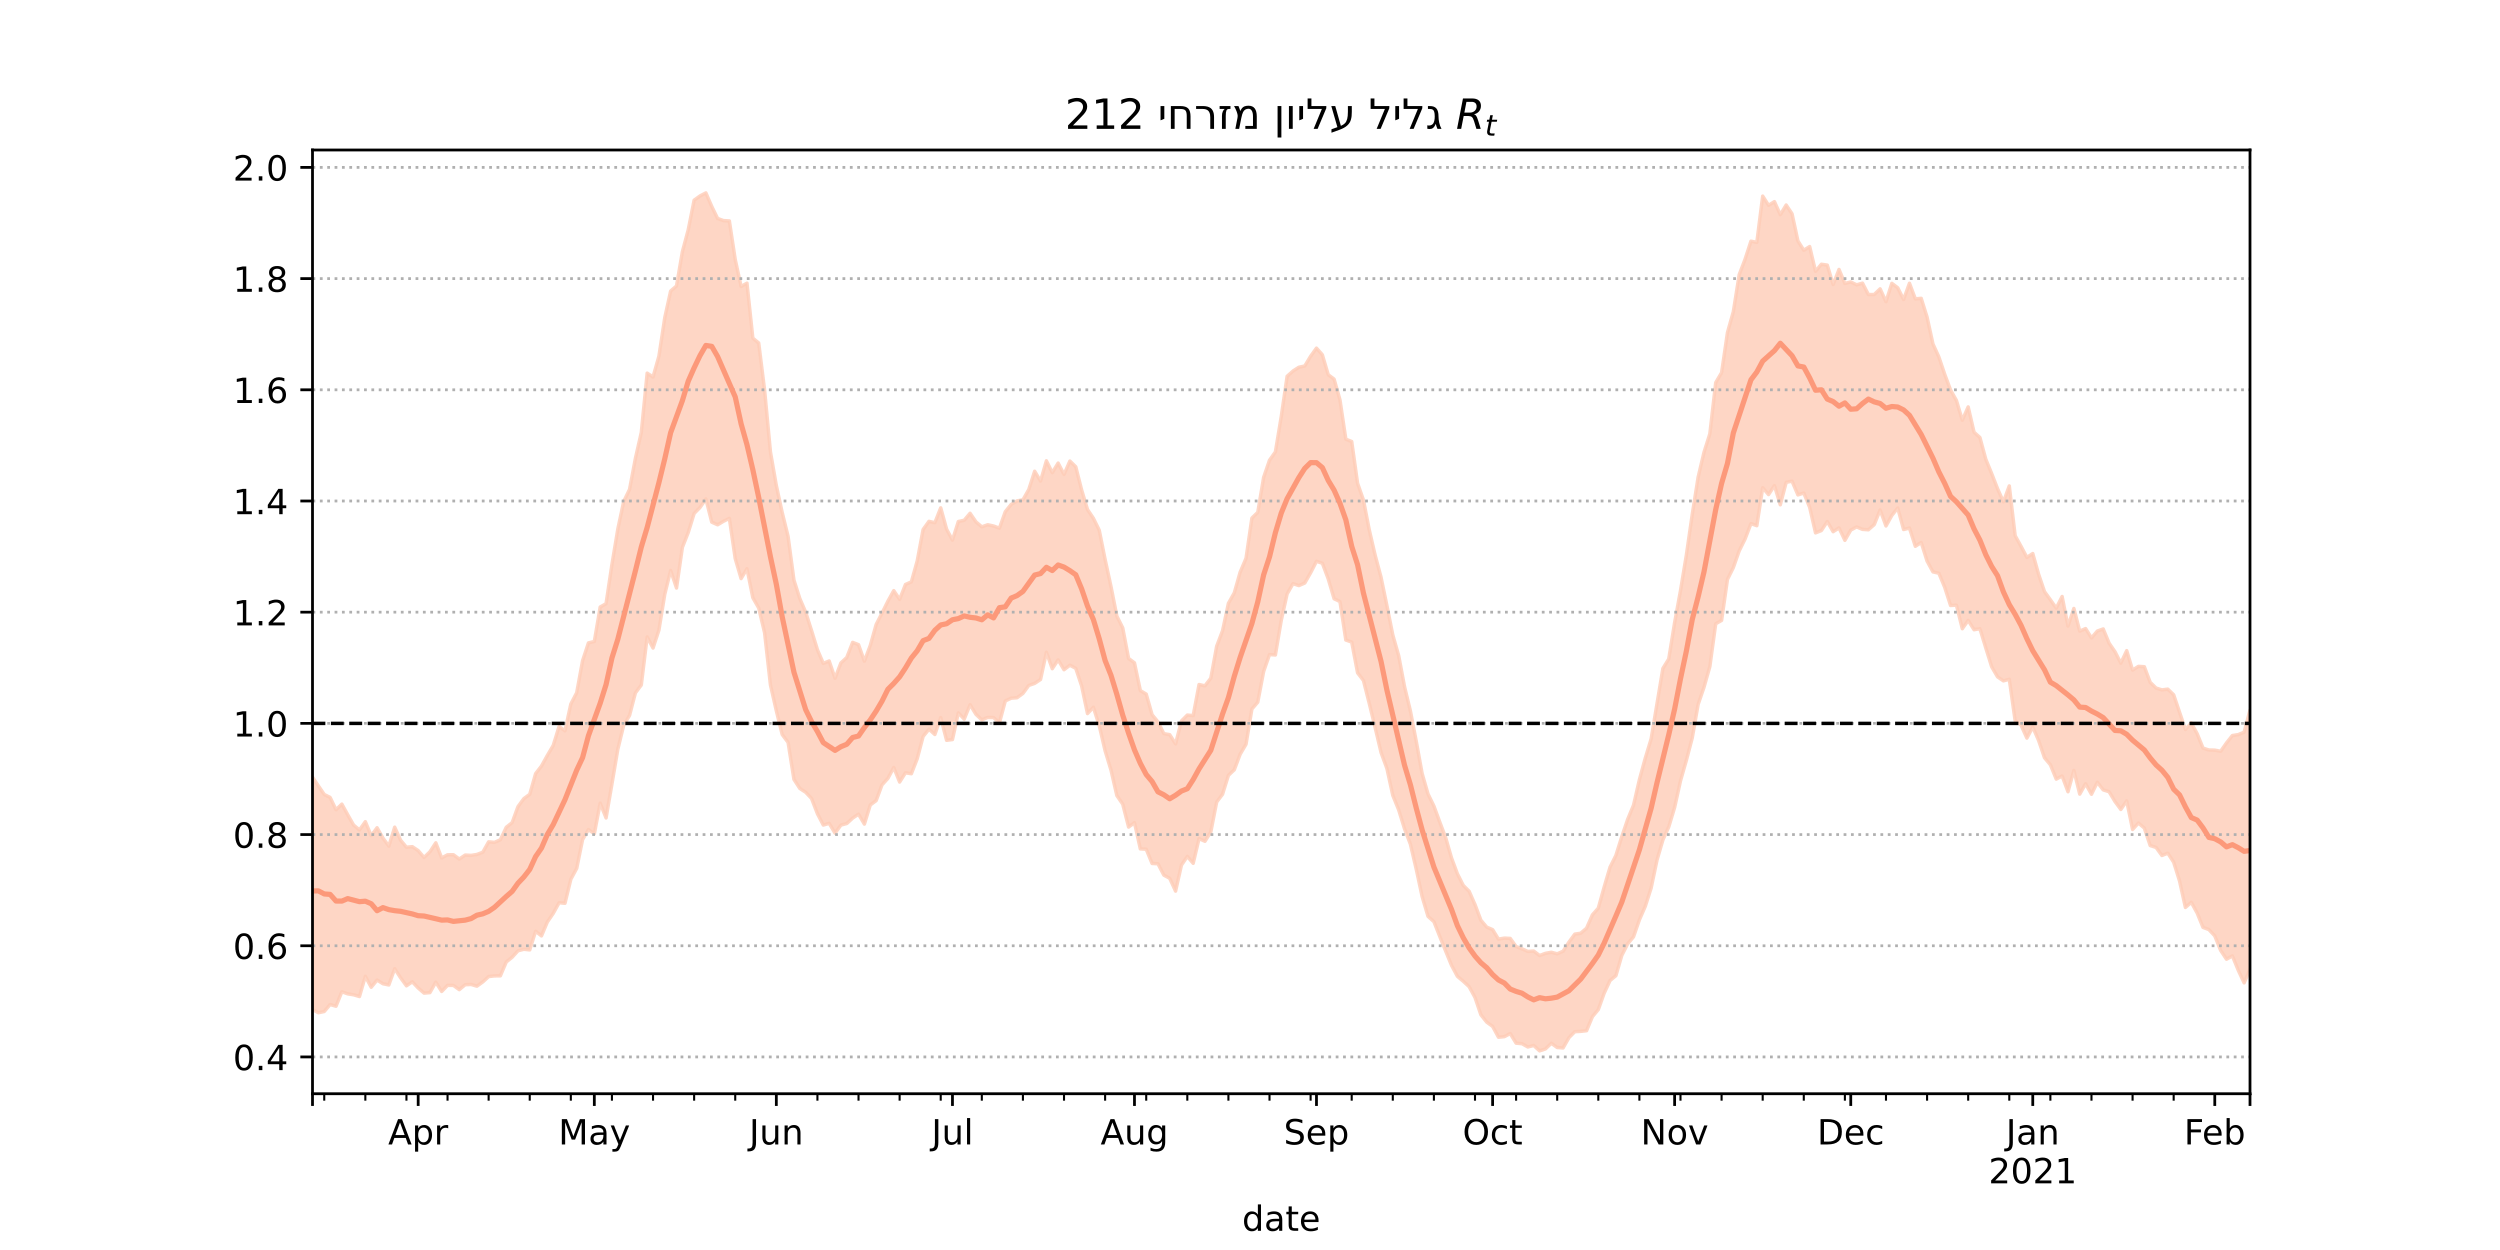 <?xml version="1.0" encoding="utf-8" standalone="no"?>
<!DOCTYPE svg PUBLIC "-//W3C//DTD SVG 1.1//EN"
  "http://www.w3.org/Graphics/SVG/1.1/DTD/svg11.dtd">
<!-- Created with matplotlib (https://matplotlib.org/) -->
<svg height="360pt" version="1.1" viewBox="0 0 720 360" width="720pt" xmlns="http://www.w3.org/2000/svg" xmlns:xlink="http://www.w3.org/1999/xlink">
 <defs>
  <style type="text/css">*{stroke-linecap:butt;stroke-linejoin:round;}</style>
 </defs>
 <g id="figure_1">
  <g id="patch_1">
   <path d="M 0 360 
L 720 360 
L 720 0 
L 0 0 
z
" style="fill:#ffffff;"/>
  </g>
  <g id="axes_1">
   <g id="patch_2">
    <path d="M 90 315 
L 648 315 
L 648 43.2 
L 90 43.2 
z
" style="fill:#ffffff;"/>
   </g>
   <g id="PolyCollection_1">
    <defs>
     <path d="M 90 -69.269 
L 90 -136.18 
L 91.691 -133.671 
L 93.382 -131.191 
L 95.073 -130.342 
L 96.764 -126.804 
L 98.455 -128.418 
L 100.145 -125.347 
L 101.836 -122.376 
L 103.527 -120.97 
L 105.218 -123.357 
L 106.909 -119.315 
L 108.6 -121.606 
L 110.291 -118.631 
L 111.982 -116.317 
L 113.673 -121.776 
L 115.364 -118.032 
L 117.055 -115.997 
L 118.745 -116.159 
L 120.436 -115.031 
L 122.127 -113.047 
L 123.818 -114.682 
L 125.509 -117.269 
L 127.2 -112.908 
L 128.891 -113.82 
L 130.582 -113.843 
L 132.273 -112.594 
L 133.964 -113.746 
L 135.655 -113.648 
L 137.345 -113.913 
L 139.036 -114.553 
L 140.727 -117.553 
L 142.418 -117.398 
L 144.109 -118.148 
L 145.8 -121.742 
L 147.491 -123.082 
L 149.182 -127.696 
L 150.873 -130.001 
L 152.564 -131.243 
L 154.255 -137.194 
L 155.945 -139.375 
L 157.636 -142.434 
L 159.327 -145.311 
L 161.018 -150.782 
L 162.709 -149.529 
L 164.4 -157.227 
L 166.091 -160.5 
L 167.782 -169.717 
L 169.473 -174.846 
L 171.164 -175.239 
L 172.855 -185.175 
L 174.545 -186.143 
L 176.236 -197.421 
L 177.927 -207.587 
L 179.618 -215.545 
L 181.309 -219.052 
L 183 -228.009 
L 184.691 -235.434 
L 186.382 -252.532 
L 188.073 -251.423 
L 189.764 -257.403 
L 191.455 -268.516 
L 193.145 -276.177 
L 194.836 -277.647 
L 196.527 -287.511 
L 198.218 -293.856 
L 199.909 -302.345 
L 201.6 -303.565 
L 203.291 -304.445 
L 204.982 -300.542 
L 206.673 -297.081 
L 208.364 -296.469 
L 210.055 -296.37 
L 211.745 -285.251 
L 213.436 -277.497 
L 215.127 -278.449 
L 216.818 -262.62 
L 218.509 -261.209 
L 220.2 -247.679 
L 221.891 -229.84 
L 223.582 -220.168 
L 225.273 -212.385 
L 226.964 -205.518 
L 228.655 -192.929 
L 230.345 -187.628 
L 232.036 -183.684 
L 233.727 -178.388 
L 235.418 -172.892 
L 237.109 -168.941 
L 238.8 -169.646 
L 240.491 -164.664 
L 242.182 -169.077 
L 243.873 -170.647 
L 245.564 -174.999 
L 247.255 -174.333 
L 248.945 -169.58 
L 250.636 -174.085 
L 252.327 -180.122 
L 254.018 -183.432 
L 255.709 -186.843 
L 257.4 -189.897 
L 259.091 -187.381 
L 260.782 -191.677 
L 262.473 -192.421 
L 264.164 -198.481 
L 265.855 -207.511 
L 267.545 -209.857 
L 269.236 -209.459 
L 270.927 -213.741 
L 272.618 -207.6 
L 274.309 -204.444 
L 276 -209.799 
L 277.691 -210.168 
L 279.382 -212.176 
L 281.073 -209.701 
L 282.764 -208.275 
L 284.455 -208.869 
L 286.145 -208.509 
L 287.836 -207.887 
L 289.527 -212.63 
L 291.218 -214.717 
L 292.909 -215.742 
L 294.6 -216.051 
L 296.291 -219.024 
L 297.982 -224.283 
L 299.673 -221.453 
L 301.364 -227.286 
L 303.055 -223.879 
L 304.745 -226.634 
L 306.436 -223.367 
L 308.127 -227.217 
L 309.818 -225.565 
L 311.509 -218.891 
L 313.2 -213.259 
L 314.891 -210.743 
L 316.582 -207.292 
L 318.273 -198.875 
L 319.964 -191.094 
L 321.655 -182.544 
L 323.345 -179.176 
L 325.036 -170.358 
L 326.727 -169.104 
L 328.418 -161.1 
L 330.109 -160.103 
L 331.8 -154.164 
L 333.491 -152.1 
L 335.182 -148.71 
L 336.873 -148.42 
L 338.564 -145.765 
L 340.255 -152.365 
L 341.945 -154.058 
L 343.636 -153.914 
L 345.327 -162.855 
L 347.018 -162.485 
L 348.709 -164.66 
L 350.4 -173.872 
L 352.091 -178.341 
L 353.782 -186.23 
L 355.473 -189.248 
L 357.164 -195.215 
L 358.855 -199.203 
L 360.545 -210.793 
L 362.236 -212.437 
L 363.927 -222.516 
L 365.618 -227.456 
L 367.309 -229.831 
L 369 -240.032 
L 370.691 -251.626 
L 372.382 -253.142 
L 374.073 -254.232 
L 375.764 -254.588 
L 377.455 -257.384 
L 379.145 -259.736 
L 380.836 -257.821 
L 382.527 -252.077 
L 384.218 -250.815 
L 385.909 -244.831 
L 387.6 -233.508 
L 389.291 -232.846 
L 390.982 -220.802 
L 392.673 -215.986 
L 394.364 -207.312 
L 396.055 -200.051 
L 397.745 -193.726 
L 399.436 -185.528 
L 401.127 -177.121 
L 402.818 -171.176 
L 404.509 -162.225 
L 406.2 -155.221 
L 407.891 -146.431 
L 409.582 -137.182 
L 411.273 -131.31 
L 412.964 -127.862 
L 414.655 -123.245 
L 416.345 -118.775 
L 418.036 -112.918 
L 419.727 -108.36 
L 421.418 -104.998 
L 423.109 -103.316 
L 424.8 -99.48 
L 426.491 -94.986 
L 428.182 -92.975 
L 429.873 -92.269 
L 431.564 -89.524 
L 433.255 -89.825 
L 434.945 -89.742 
L 436.636 -87.4 
L 438.327 -86.744 
L 440.018 -85.988 
L 441.709 -86.097 
L 443.4 -84.81 
L 445.091 -85.438 
L 446.782 -85.748 
L 448.473 -85.305 
L 450.164 -86.043 
L 451.855 -88.676 
L 453.545 -90.968 
L 455.236 -91.232 
L 456.927 -92.672 
L 458.618 -96.524 
L 460.309 -98.453 
L 462 -104.537 
L 463.691 -110.261 
L 465.382 -113.648 
L 467.073 -119.037 
L 468.764 -124.019 
L 470.455 -128.101 
L 472.145 -135.452 
L 473.836 -141.64 
L 475.527 -147.195 
L 477.218 -157.342 
L 478.909 -167.475 
L 480.6 -170.219 
L 482.291 -180.686 
L 483.982 -189.892 
L 485.673 -200.14 
L 487.364 -211.822 
L 489.055 -222.521 
L 490.745 -229.714 
L 492.436 -235.056 
L 494.127 -249.808 
L 495.818 -252.669 
L 497.509 -264.218 
L 499.2 -270.239 
L 500.891 -280.892 
L 502.582 -285.338 
L 504.273 -290.535 
L 505.964 -290.2 
L 507.655 -303.525 
L 509.345 -300.878 
L 511.036 -301.923 
L 512.727 -298.173 
L 514.418 -300.955 
L 516.109 -298.426 
L 517.8 -290.617 
L 519.491 -287.931 
L 521.182 -288.99 
L 522.873 -281.865 
L 524.564 -283.899 
L 526.255 -283.65 
L 527.945 -278.048 
L 529.636 -282.397 
L 531.327 -278.37 
L 533.018 -278.797 
L 534.709 -277.97 
L 536.4 -278.459 
L 538.091 -275.183 
L 539.782 -275.181 
L 541.473 -276.811 
L 543.164 -273.12 
L 544.855 -278.4 
L 546.545 -277.12 
L 548.236 -273.752 
L 549.927 -278.419 
L 551.618 -273.927 
L 553.309 -274.086 
L 555 -268.653 
L 556.691 -260.936 
L 558.382 -257.215 
L 560.073 -252.211 
L 561.764 -247.678 
L 563.455 -244.651 
L 565.145 -238.977 
L 566.836 -242.806 
L 568.527 -235.517 
L 570.218 -233.99 
L 571.909 -227.73 
L 573.6 -223.612 
L 575.291 -219.264 
L 576.982 -215.474 
L 578.673 -220.056 
L 580.364 -205.711 
L 582.055 -202.661 
L 583.745 -199.469 
L 585.436 -200.58 
L 587.127 -194.579 
L 588.818 -189.614 
L 590.509 -187.263 
L 592.2 -184.849 
L 593.891 -188.212 
L 595.582 -179.682 
L 597.273 -184.761 
L 598.964 -178.226 
L 600.655 -178.971 
L 602.345 -176.279 
L 604.036 -178.257 
L 605.727 -178.861 
L 607.418 -174.766 
L 609.109 -172.322 
L 610.8 -169.013 
L 612.491 -172.612 
L 614.182 -167.009 
L 615.873 -168.092 
L 617.564 -167.985 
L 619.255 -163.491 
L 620.945 -161.844 
L 622.636 -161.314 
L 624.327 -161.529 
L 626.018 -159.899 
L 627.709 -154.876 
L 629.4 -149.909 
L 631.091 -151.795 
L 632.782 -148.688 
L 634.473 -144.538 
L 636.164 -144 
L 637.855 -143.96 
L 639.545 -143.637 
L 641.236 -146.04 
L 642.927 -148.161 
L 644.618 -148.431 
L 646.309 -149.139 
L 648 -155.472 
L 649.691 -155.171 
L 651.382 -149.734 
L 653.073 -158.479 
L 654.764 -162.148 
L 656.455 -159.96 
L 658.145 -158.362 
L 659.836 -162.914 
L 661.527 -164.391 
L 661.527 -72.654 
L 661.527 -72.654 
L 659.836 -74.127 
L 658.145 -70.989 
L 656.455 -75.258 
L 654.764 -77.247 
L 653.073 -74.88 
L 651.382 -71.675 
L 649.691 -78.901 
L 648 -80.872 
L 646.309 -76.935 
L 644.618 -80.558 
L 642.927 -84.7 
L 641.236 -83.747 
L 639.545 -86.282 
L 637.855 -90.465 
L 636.164 -92.287 
L 634.473 -92.901 
L 632.782 -97.038 
L 631.091 -100.128 
L 629.4 -98.655 
L 627.709 -106.266 
L 626.018 -111.677 
L 624.327 -114.282 
L 622.636 -113.615 
L 620.945 -115.94 
L 619.255 -116.48 
L 617.564 -121.517 
L 615.873 -122.965 
L 614.182 -121.106 
L 612.491 -129.338 
L 610.8 -126.871 
L 609.109 -129.178 
L 607.418 -131.984 
L 605.727 -132.514 
L 604.036 -134.7 
L 602.345 -131.254 
L 600.655 -134.279 
L 598.964 -131.294 
L 597.273 -138.119 
L 595.582 -131.978 
L 593.891 -136.515 
L 592.2 -135.616 
L 590.509 -139.744 
L 588.818 -141.756 
L 587.127 -146.724 
L 585.436 -150.618 
L 583.745 -147.427 
L 582.055 -151.182 
L 580.364 -152.414 
L 578.673 -164.37 
L 576.982 -163.911 
L 575.291 -165.062 
L 573.6 -167.967 
L 571.909 -173.381 
L 570.218 -178.927 
L 568.527 -178.641 
L 566.836 -181.328 
L 565.145 -178.923 
L 563.455 -185.709 
L 561.764 -185.62 
L 560.073 -190.86 
L 558.382 -194.926 
L 556.691 -195.295 
L 555 -198.409 
L 553.309 -203.764 
L 551.618 -202.661 
L 549.927 -207.922 
L 548.236 -207.5 
L 546.545 -213.7 
L 544.855 -211.562 
L 543.164 -208.525 
L 541.473 -213.128 
L 539.782 -208.909 
L 538.091 -207.423 
L 536.4 -207.542 
L 534.709 -208.243 
L 533.018 -207.34 
L 531.327 -204.387 
L 529.636 -207.969 
L 527.945 -206.877 
L 526.255 -209.796 
L 524.564 -207.202 
L 522.873 -206.537 
L 521.182 -213.89 
L 519.491 -218.012 
L 517.8 -217.461 
L 516.109 -221.418 
L 514.418 -221.09 
L 512.727 -214.614 
L 511.036 -220.146 
L 509.345 -217.562 
L 507.655 -219.529 
L 505.964 -208.602 
L 504.273 -209.197 
L 502.582 -204.77 
L 500.891 -201.356 
L 499.2 -196.545 
L 497.509 -193.132 
L 495.818 -181.32 
L 494.127 -180.361 
L 492.436 -168.032 
L 490.745 -162.062 
L 489.055 -157.121 
L 487.364 -147.475 
L 485.673 -141.032 
L 483.982 -135.114 
L 482.291 -127.465 
L 480.6 -121.851 
L 478.909 -118.092 
L 477.218 -112.303 
L 475.527 -104.254 
L 473.836 -98.967 
L 472.145 -95.09 
L 470.455 -90.195 
L 468.764 -88.157 
L 467.073 -84.84 
L 465.382 -79.008 
L 463.691 -77.607 
L 462 -73.958 
L 460.309 -69.24 
L 458.618 -67.202 
L 456.927 -63.159 
L 455.236 -62.965 
L 453.545 -62.875 
L 451.855 -61.156 
L 450.164 -58.19 
L 448.473 -58.315 
L 446.782 -59.533 
L 445.091 -57.912 
L 443.4 -57.355 
L 441.709 -58.896 
L 440.018 -58.471 
L 438.327 -59.417 
L 436.636 -59.568 
L 434.945 -62.331 
L 433.255 -61.442 
L 431.564 -61.278 
L 429.873 -64.395 
L 428.182 -65.617 
L 426.491 -67.747 
L 424.8 -72.731 
L 423.109 -75.834 
L 421.418 -77.396 
L 419.727 -78.815 
L 418.036 -81.99 
L 416.345 -86.1 
L 414.655 -90.295 
L 412.964 -94.566 
L 411.273 -96.073 
L 409.582 -101.76 
L 407.891 -109.611 
L 406.2 -116.852 
L 404.509 -121.293 
L 402.818 -126.764 
L 401.127 -130.919 
L 399.436 -138.648 
L 397.745 -143.268 
L 396.055 -150.402 
L 394.364 -157.335 
L 392.673 -164.011 
L 390.982 -166.222 
L 389.291 -175.091 
L 387.6 -175.669 
L 385.909 -186.75 
L 384.218 -187.568 
L 382.527 -193.291 
L 380.836 -197.784 
L 379.145 -198.345 
L 377.455 -195.035 
L 375.764 -192.081 
L 374.073 -191.352 
L 372.382 -191.91 
L 370.691 -188.956 
L 369 -181.32 
L 367.309 -171.364 
L 365.618 -171.487 
L 363.927 -166.625 
L 362.236 -157.774 
L 360.545 -155.807 
L 358.855 -145.659 
L 357.164 -142.78 
L 355.473 -138.304 
L 353.782 -136.702 
L 352.091 -131.251 
L 350.4 -129.018 
L 348.709 -120.377 
L 347.018 -117.709 
L 345.327 -118.492 
L 343.636 -111.367 
L 341.945 -113.345 
L 340.255 -110.843 
L 338.564 -103.36 
L 336.873 -107.051 
L 335.182 -107.965 
L 333.491 -111.237 
L 331.8 -111.316 
L 330.109 -115.426 
L 328.418 -115.518 
L 326.727 -123.07 
L 325.036 -121.801 
L 323.345 -128.411 
L 321.655 -130.869 
L 319.964 -138.216 
L 318.273 -143.781 
L 316.582 -150.99 
L 314.891 -156.309 
L 313.2 -154.484 
L 311.509 -162.444 
L 309.818 -167.523 
L 308.127 -168.416 
L 306.436 -167.121 
L 304.745 -169.956 
L 303.055 -167.415 
L 301.364 -172.145 
L 299.673 -164.31 
L 297.982 -163.179 
L 296.291 -162.605 
L 294.6 -160.295 
L 292.909 -159.054 
L 291.218 -158.917 
L 289.527 -158.135 
L 287.836 -151.823 
L 286.145 -153.334 
L 284.455 -153.384 
L 282.764 -152.667 
L 281.073 -154.271 
L 279.382 -157.059 
L 277.691 -152.881 
L 276 -154.711 
L 274.309 -147.012 
L 272.618 -146.79 
L 270.927 -153.343 
L 269.236 -148.463 
L 267.545 -149.992 
L 265.855 -147.892 
L 264.164 -141.497 
L 262.473 -137.167 
L 260.782 -137.434 
L 259.091 -134.77 
L 257.4 -138.956 
L 255.709 -135.824 
L 254.018 -133.96 
L 252.327 -129.419 
L 250.636 -128.167 
L 248.945 -122.657 
L 247.255 -125.515 
L 245.564 -124.38 
L 243.873 -122.83 
L 242.182 -122.379 
L 240.491 -120.051 
L 238.8 -122.872 
L 237.109 -122.384 
L 235.418 -125.647 
L 233.727 -130.037 
L 232.036 -131.822 
L 230.345 -132.926 
L 228.655 -135.536 
L 226.964 -146.194 
L 225.273 -148.45 
L 223.582 -155.287 
L 221.891 -162.731 
L 220.2 -177.774 
L 218.509 -184.892 
L 216.818 -187.855 
L 215.127 -196.201 
L 213.436 -193.367 
L 211.745 -199.113 
L 210.055 -210.707 
L 208.364 -209.866 
L 206.673 -208.862 
L 204.982 -209.62 
L 203.291 -216.299 
L 201.6 -213.844 
L 199.909 -212.126 
L 198.218 -206.654 
L 196.527 -202.372 
L 194.836 -190.648 
L 193.145 -195.694 
L 191.455 -188.856 
L 189.764 -178.514 
L 188.073 -173.364 
L 186.382 -176.564 
L 184.691 -162.71 
L 183 -160.463 
L 181.309 -153.963 
L 179.618 -151.119 
L 177.927 -144.178 
L 176.236 -134.208 
L 174.545 -124.429 
L 172.855 -128.699 
L 171.164 -119.859 
L 169.473 -121.093 
L 167.782 -118.203 
L 166.091 -109.914 
L 164.4 -106.771 
L 162.709 -99.858 
L 161.018 -100.008 
L 159.327 -96.944 
L 157.636 -94.471 
L 155.945 -90.459 
L 154.255 -91.796 
L 152.564 -86.428 
L 150.873 -86.612 
L 149.182 -86.177 
L 147.491 -84.305 
L 145.8 -82.947 
L 144.109 -78.962 
L 142.418 -78.936 
L 140.727 -78.745 
L 139.036 -77.198 
L 137.345 -75.983 
L 135.655 -76.476 
L 133.964 -76.395 
L 132.273 -74.979 
L 130.582 -76.2 
L 128.891 -76.211 
L 127.2 -74.462 
L 125.509 -77.135 
L 123.818 -74.125 
L 122.127 -73.985 
L 120.436 -75.449 
L 118.745 -77.242 
L 117.055 -76.085 
L 115.364 -78.411 
L 113.673 -81.025 
L 111.982 -76.33 
L 110.291 -76.681 
L 108.6 -77.745 
L 106.909 -75.675 
L 105.218 -78.823 
L 103.527 -73.001 
L 101.836 -73.501 
L 100.145 -73.766 
L 98.455 -74.368 
L 96.764 -70.204 
L 95.073 -70.699 
L 93.382 -68.684 
L 91.691 -68.328 
L 90 -69.269 
z
" id="mb2e4de056e" style="stroke:#fdcbb6;stroke-opacity:0.8;"/>
    </defs>
    <g clip-path="url(#p20da1ddf0c)">
     <use style="fill:#fdcbb6;fill-opacity:0.8;stroke:#fdcbb6;stroke-opacity:0.8;" x="0" xlink:href="#mb2e4de056e" y="360"/>
    </g>
   </g>
   <g id="matplotlib.axis_1">
    <g id="xtick_1">
     <g id="line2d_1">
      <defs>
       <path d="M 0 0 
L 0 3.5 
" id="m498368a76a" style="stroke:#000000;stroke-width:0.8;"/>
      </defs>
      <g>
       <use style="stroke:#000000;stroke-width:0.8;" x="90" xlink:href="#m498368a76a" y="315"/>
      </g>
     </g>
    </g>
    <g id="xtick_2">
     <g id="line2d_2">
      <g>
       <use style="stroke:#000000;stroke-width:0.8;" x="120.436" xlink:href="#m498368a76a" y="315"/>
      </g>
     </g>
     <g id="text_1">
      <!-- Apr -->
      <g transform="translate(111.786 329.598)scale(0.1 -0.1)">
       <defs>
        <path d="M 34.188 63.188 
L 20.797 26.906 
L 47.609 26.906 
z
M 28.609 72.906 
L 39.797 72.906 
L 67.578 0 
L 57.328 0 
L 50.688 18.703 
L 17.828 18.703 
L 11.188 0 
L 0.781 0 
z
" id="DejaVuSans-65"/>
        <path d="M 18.109 8.203 
L 18.109 -20.797 
L 9.078 -20.797 
L 9.078 54.688 
L 18.109 54.688 
L 18.109 46.391 
Q 20.953 51.266 25.266 53.625 
Q 29.594 56 35.594 56 
Q 45.562 56 51.781 48.094 
Q 58.016 40.188 58.016 27.297 
Q 58.016 14.406 51.781 6.484 
Q 45.562 -1.422 35.594 -1.422 
Q 29.594 -1.422 25.266 0.953 
Q 20.953 3.328 18.109 8.203 
z
M 48.688 27.297 
Q 48.688 37.203 44.609 42.844 
Q 40.531 48.484 33.406 48.484 
Q 26.266 48.484 22.188 42.844 
Q 18.109 37.203 18.109 27.297 
Q 18.109 17.391 22.188 11.75 
Q 26.266 6.109 33.406 6.109 
Q 40.531 6.109 44.609 11.75 
Q 48.688 17.391 48.688 27.297 
z
" id="DejaVuSans-112"/>
        <path d="M 41.109 46.297 
Q 39.594 47.172 37.812 47.578 
Q 36.031 48 33.891 48 
Q 26.266 48 22.188 43.047 
Q 18.109 38.094 18.109 28.812 
L 18.109 0 
L 9.078 0 
L 9.078 54.688 
L 18.109 54.688 
L 18.109 46.188 
Q 20.953 51.172 25.484 53.578 
Q 30.031 56 36.531 56 
Q 37.453 56 38.578 55.875 
Q 39.703 55.766 41.062 55.516 
z
" id="DejaVuSans-114"/>
       </defs>
       <use xlink:href="#DejaVuSans-65"/>
       <use x="68.408" xlink:href="#DejaVuSans-112"/>
       <use x="131.885" xlink:href="#DejaVuSans-114"/>
      </g>
     </g>
    </g>
    <g id="xtick_3">
     <g id="line2d_3">
      <g>
       <use style="stroke:#000000;stroke-width:0.8;" x="171.164" xlink:href="#m498368a76a" y="315"/>
      </g>
     </g>
     <g id="text_2">
      <!-- May -->
      <g transform="translate(160.826 329.598)scale(0.1 -0.1)">
       <defs>
        <path d="M 9.812 72.906 
L 24.516 72.906 
L 43.109 23.297 
L 61.812 72.906 
L 76.516 72.906 
L 76.516 0 
L 66.891 0 
L 66.891 64.016 
L 48.094 14.016 
L 38.188 14.016 
L 19.391 64.016 
L 19.391 0 
L 9.812 0 
z
" id="DejaVuSans-77"/>
        <path d="M 34.281 27.484 
Q 23.391 27.484 19.188 25 
Q 14.984 22.516 14.984 16.5 
Q 14.984 11.719 18.141 8.906 
Q 21.297 6.109 26.703 6.109 
Q 34.188 6.109 38.703 11.406 
Q 43.219 16.703 43.219 25.484 
L 43.219 27.484 
z
M 52.203 31.203 
L 52.203 0 
L 43.219 0 
L 43.219 8.297 
Q 40.141 3.328 35.547 0.953 
Q 30.953 -1.422 24.312 -1.422 
Q 15.922 -1.422 10.953 3.297 
Q 6 8.016 6 15.922 
Q 6 25.141 12.172 29.828 
Q 18.359 34.516 30.609 34.516 
L 43.219 34.516 
L 43.219 35.406 
Q 43.219 41.609 39.141 45 
Q 35.062 48.391 27.688 48.391 
Q 23 48.391 18.547 47.266 
Q 14.109 46.141 10.016 43.891 
L 10.016 52.203 
Q 14.938 54.109 19.578 55.047 
Q 24.219 56 28.609 56 
Q 40.484 56 46.344 49.844 
Q 52.203 43.703 52.203 31.203 
z
" id="DejaVuSans-97"/>
        <path d="M 32.172 -5.078 
Q 28.375 -14.844 24.75 -17.812 
Q 21.141 -20.797 15.094 -20.797 
L 7.906 -20.797 
L 7.906 -13.281 
L 13.188 -13.281 
Q 16.891 -13.281 18.938 -11.516 
Q 21 -9.766 23.484 -3.219 
L 25.094 0.875 
L 2.984 54.688 
L 12.5 54.688 
L 29.594 11.922 
L 46.688 54.688 
L 56.203 54.688 
z
" id="DejaVuSans-121"/>
       </defs>
       <use xlink:href="#DejaVuSans-77"/>
       <use x="86.279" xlink:href="#DejaVuSans-97"/>
       <use x="147.559" xlink:href="#DejaVuSans-121"/>
      </g>
     </g>
    </g>
    <g id="xtick_4">
     <g id="line2d_4">
      <g>
       <use style="stroke:#000000;stroke-width:0.8;" x="223.582" xlink:href="#m498368a76a" y="315"/>
      </g>
     </g>
     <g id="text_3">
      <!-- Jun -->
      <g transform="translate(215.769 329.598)scale(0.1 -0.1)">
       <defs>
        <path d="M 9.812 72.906 
L 19.672 72.906 
L 19.672 5.078 
Q 19.672 -8.109 14.672 -14.062 
Q 9.672 -20.016 -1.422 -20.016 
L -5.172 -20.016 
L -5.172 -11.719 
L -2.094 -11.719 
Q 4.438 -11.719 7.125 -8.047 
Q 9.812 -4.391 9.812 5.078 
z
" id="DejaVuSans-74"/>
        <path d="M 8.5 21.578 
L 8.5 54.688 
L 17.484 54.688 
L 17.484 21.922 
Q 17.484 14.156 20.5 10.266 
Q 23.531 6.391 29.594 6.391 
Q 36.859 6.391 41.078 11.031 
Q 45.312 15.672 45.312 23.688 
L 45.312 54.688 
L 54.297 54.688 
L 54.297 0 
L 45.312 0 
L 45.312 8.406 
Q 42.047 3.422 37.719 1 
Q 33.406 -1.422 27.688 -1.422 
Q 18.266 -1.422 13.375 4.438 
Q 8.5 10.297 8.5 21.578 
z
M 31.109 56 
z
" id="DejaVuSans-117"/>
        <path d="M 54.891 33.016 
L 54.891 0 
L 45.906 0 
L 45.906 32.719 
Q 45.906 40.484 42.875 44.328 
Q 39.844 48.188 33.797 48.188 
Q 26.516 48.188 22.312 43.547 
Q 18.109 38.922 18.109 30.906 
L 18.109 0 
L 9.078 0 
L 9.078 54.688 
L 18.109 54.688 
L 18.109 46.188 
Q 21.344 51.125 25.703 53.562 
Q 30.078 56 35.797 56 
Q 45.219 56 50.047 50.172 
Q 54.891 44.344 54.891 33.016 
z
" id="DejaVuSans-110"/>
       </defs>
       <use xlink:href="#DejaVuSans-74"/>
       <use x="29.492" xlink:href="#DejaVuSans-117"/>
       <use x="92.871" xlink:href="#DejaVuSans-110"/>
      </g>
     </g>
    </g>
    <g id="xtick_5">
     <g id="line2d_5">
      <g>
       <use style="stroke:#000000;stroke-width:0.8;" x="274.309" xlink:href="#m498368a76a" y="315"/>
      </g>
     </g>
     <g id="text_4">
      <!-- Jul -->
      <g transform="translate(268.276 329.598)scale(0.1 -0.1)">
       <defs>
        <path d="M 9.422 75.984 
L 18.406 75.984 
L 18.406 0 
L 9.422 0 
z
" id="DejaVuSans-108"/>
       </defs>
       <use xlink:href="#DejaVuSans-74"/>
       <use x="29.492" xlink:href="#DejaVuSans-117"/>
       <use x="92.871" xlink:href="#DejaVuSans-108"/>
      </g>
     </g>
    </g>
    <g id="xtick_6">
     <g id="line2d_6">
      <g>
       <use style="stroke:#000000;stroke-width:0.8;" x="326.727" xlink:href="#m498368a76a" y="315"/>
      </g>
     </g>
     <g id="text_5">
      <!-- Aug -->
      <g transform="translate(316.964 329.598)scale(0.1 -0.1)">
       <defs>
        <path d="M 45.406 27.984 
Q 45.406 37.75 41.375 43.109 
Q 37.359 48.484 30.078 48.484 
Q 22.859 48.484 18.828 43.109 
Q 14.797 37.75 14.797 27.984 
Q 14.797 18.266 18.828 12.891 
Q 22.859 7.516 30.078 7.516 
Q 37.359 7.516 41.375 12.891 
Q 45.406 18.266 45.406 27.984 
z
M 54.391 6.781 
Q 54.391 -7.172 48.188 -13.984 
Q 42 -20.797 29.203 -20.797 
Q 24.469 -20.797 20.266 -20.094 
Q 16.062 -19.391 12.109 -17.922 
L 12.109 -9.188 
Q 16.062 -11.328 19.922 -12.344 
Q 23.781 -13.375 27.781 -13.375 
Q 36.625 -13.375 41.016 -8.766 
Q 45.406 -4.156 45.406 5.172 
L 45.406 9.625 
Q 42.625 4.781 38.281 2.391 
Q 33.938 0 27.875 0 
Q 17.828 0 11.672 7.656 
Q 5.516 15.328 5.516 27.984 
Q 5.516 40.672 11.672 48.328 
Q 17.828 56 27.875 56 
Q 33.938 56 38.281 53.609 
Q 42.625 51.219 45.406 46.391 
L 45.406 54.688 
L 54.391 54.688 
z
" id="DejaVuSans-103"/>
       </defs>
       <use xlink:href="#DejaVuSans-65"/>
       <use x="68.408" xlink:href="#DejaVuSans-117"/>
       <use x="131.787" xlink:href="#DejaVuSans-103"/>
      </g>
     </g>
    </g>
    <g id="xtick_7">
     <g id="line2d_7">
      <g>
       <use style="stroke:#000000;stroke-width:0.8;" x="379.145" xlink:href="#m498368a76a" y="315"/>
      </g>
     </g>
     <g id="text_6">
      <!-- Sep -->
      <g transform="translate(369.72 329.598)scale(0.1 -0.1)">
       <defs>
        <path d="M 53.516 70.516 
L 53.516 60.891 
Q 47.906 63.578 42.922 64.891 
Q 37.938 66.219 33.297 66.219 
Q 25.25 66.219 20.875 63.094 
Q 16.5 59.969 16.5 54.203 
Q 16.5 49.359 19.406 46.891 
Q 22.312 44.438 30.422 42.922 
L 36.375 41.703 
Q 47.406 39.594 52.656 34.297 
Q 57.906 29 57.906 20.125 
Q 57.906 9.516 50.797 4.047 
Q 43.703 -1.422 29.984 -1.422 
Q 24.812 -1.422 18.969 -0.25 
Q 13.141 0.922 6.891 3.219 
L 6.891 13.375 
Q 12.891 10.016 18.656 8.297 
Q 24.422 6.594 29.984 6.594 
Q 38.422 6.594 43.016 9.906 
Q 47.609 13.234 47.609 19.391 
Q 47.609 24.75 44.312 27.781 
Q 41.016 30.812 33.5 32.328 
L 27.484 33.5 
Q 16.453 35.688 11.516 40.375 
Q 6.594 45.062 6.594 53.422 
Q 6.594 63.094 13.406 68.656 
Q 20.219 74.219 32.172 74.219 
Q 37.312 74.219 42.625 73.281 
Q 47.953 72.359 53.516 70.516 
z
" id="DejaVuSans-83"/>
        <path d="M 56.203 29.594 
L 56.203 25.203 
L 14.891 25.203 
Q 15.484 15.922 20.484 11.062 
Q 25.484 6.203 34.422 6.203 
Q 39.594 6.203 44.453 7.469 
Q 49.312 8.734 54.109 11.281 
L 54.109 2.781 
Q 49.266 0.734 44.188 -0.344 
Q 39.109 -1.422 33.891 -1.422 
Q 20.797 -1.422 13.156 6.188 
Q 5.516 13.812 5.516 26.812 
Q 5.516 40.234 12.766 48.109 
Q 20.016 56 32.328 56 
Q 43.359 56 49.781 48.891 
Q 56.203 41.797 56.203 29.594 
z
M 47.219 32.234 
Q 47.125 39.594 43.094 43.984 
Q 39.062 48.391 32.422 48.391 
Q 24.906 48.391 20.391 44.141 
Q 15.875 39.891 15.188 32.172 
z
" id="DejaVuSans-101"/>
       </defs>
       <use xlink:href="#DejaVuSans-83"/>
       <use x="63.477" xlink:href="#DejaVuSans-101"/>
       <use x="125" xlink:href="#DejaVuSans-112"/>
      </g>
     </g>
    </g>
    <g id="xtick_8">
     <g id="line2d_8">
      <g>
       <use style="stroke:#000000;stroke-width:0.8;" x="429.873" xlink:href="#m498368a76a" y="315"/>
      </g>
     </g>
     <g id="text_7">
      <!-- Oct -->
      <g transform="translate(421.227 329.598)scale(0.1 -0.1)">
       <defs>
        <path d="M 39.406 66.219 
Q 28.656 66.219 22.328 58.203 
Q 16.016 50.203 16.016 36.375 
Q 16.016 22.609 22.328 14.594 
Q 28.656 6.594 39.406 6.594 
Q 50.141 6.594 56.422 14.594 
Q 62.703 22.609 62.703 36.375 
Q 62.703 50.203 56.422 58.203 
Q 50.141 66.219 39.406 66.219 
z
M 39.406 74.219 
Q 54.734 74.219 63.906 63.938 
Q 73.094 53.656 73.094 36.375 
Q 73.094 19.141 63.906 8.859 
Q 54.734 -1.422 39.406 -1.422 
Q 24.031 -1.422 14.812 8.828 
Q 5.609 19.094 5.609 36.375 
Q 5.609 53.656 14.812 63.938 
Q 24.031 74.219 39.406 74.219 
z
" id="DejaVuSans-79"/>
        <path d="M 48.781 52.594 
L 48.781 44.188 
Q 44.969 46.297 41.141 47.344 
Q 37.312 48.391 33.406 48.391 
Q 24.656 48.391 19.812 42.844 
Q 14.984 37.312 14.984 27.297 
Q 14.984 17.281 19.812 11.734 
Q 24.656 6.203 33.406 6.203 
Q 37.312 6.203 41.141 7.25 
Q 44.969 8.297 48.781 10.406 
L 48.781 2.094 
Q 45.016 0.344 40.984 -0.531 
Q 36.969 -1.422 32.422 -1.422 
Q 20.062 -1.422 12.781 6.344 
Q 5.516 14.109 5.516 27.297 
Q 5.516 40.672 12.859 48.328 
Q 20.219 56 33.016 56 
Q 37.156 56 41.109 55.141 
Q 45.062 54.297 48.781 52.594 
z
" id="DejaVuSans-99"/>
        <path d="M 18.312 70.219 
L 18.312 54.688 
L 36.812 54.688 
L 36.812 47.703 
L 18.312 47.703 
L 18.312 18.016 
Q 18.312 11.328 20.141 9.422 
Q 21.969 7.516 27.594 7.516 
L 36.812 7.516 
L 36.812 0 
L 27.594 0 
Q 17.188 0 13.234 3.875 
Q 9.281 7.766 9.281 18.016 
L 9.281 47.703 
L 2.688 47.703 
L 2.688 54.688 
L 9.281 54.688 
L 9.281 70.219 
z
" id="DejaVuSans-116"/>
       </defs>
       <use xlink:href="#DejaVuSans-79"/>
       <use x="78.711" xlink:href="#DejaVuSans-99"/>
       <use x="133.691" xlink:href="#DejaVuSans-116"/>
      </g>
     </g>
    </g>
    <g id="xtick_9">
     <g id="line2d_9">
      <g>
       <use style="stroke:#000000;stroke-width:0.8;" x="482.291" xlink:href="#m498368a76a" y="315"/>
      </g>
     </g>
     <g id="text_8">
      <!-- Nov -->
      <g transform="translate(472.532 329.598)scale(0.1 -0.1)">
       <defs>
        <path d="M 9.812 72.906 
L 23.094 72.906 
L 55.422 11.922 
L 55.422 72.906 
L 64.984 72.906 
L 64.984 0 
L 51.703 0 
L 19.391 60.984 
L 19.391 0 
L 9.812 0 
z
" id="DejaVuSans-78"/>
        <path d="M 30.609 48.391 
Q 23.391 48.391 19.188 42.75 
Q 14.984 37.109 14.984 27.297 
Q 14.984 17.484 19.156 11.844 
Q 23.344 6.203 30.609 6.203 
Q 37.797 6.203 41.984 11.859 
Q 46.188 17.531 46.188 27.297 
Q 46.188 37.016 41.984 42.703 
Q 37.797 48.391 30.609 48.391 
z
M 30.609 56 
Q 42.328 56 49.016 48.375 
Q 55.719 40.766 55.719 27.297 
Q 55.719 13.875 49.016 6.219 
Q 42.328 -1.422 30.609 -1.422 
Q 18.844 -1.422 12.172 6.219 
Q 5.516 13.875 5.516 27.297 
Q 5.516 40.766 12.172 48.375 
Q 18.844 56 30.609 56 
z
" id="DejaVuSans-111"/>
        <path d="M 2.984 54.688 
L 12.5 54.688 
L 29.594 8.797 
L 46.688 54.688 
L 56.203 54.688 
L 35.688 0 
L 23.484 0 
z
" id="DejaVuSans-118"/>
       </defs>
       <use xlink:href="#DejaVuSans-78"/>
       <use x="74.805" xlink:href="#DejaVuSans-111"/>
       <use x="135.986" xlink:href="#DejaVuSans-118"/>
      </g>
     </g>
    </g>
    <g id="xtick_10">
     <g id="line2d_10">
      <g>
       <use style="stroke:#000000;stroke-width:0.8;" x="533.018" xlink:href="#m498368a76a" y="315"/>
      </g>
     </g>
     <g id="text_9">
      <!-- Dec -->
      <g transform="translate(523.342 329.598)scale(0.1 -0.1)">
       <defs>
        <path d="M 19.672 64.797 
L 19.672 8.109 
L 31.594 8.109 
Q 46.688 8.109 53.688 14.938 
Q 60.688 21.781 60.688 36.531 
Q 60.688 51.172 53.688 57.984 
Q 46.688 64.797 31.594 64.797 
z
M 9.812 72.906 
L 30.078 72.906 
Q 51.266 72.906 61.172 64.094 
Q 71.094 55.281 71.094 36.531 
Q 71.094 17.672 61.125 8.828 
Q 51.172 0 30.078 0 
L 9.812 0 
z
" id="DejaVuSans-68"/>
       </defs>
       <use xlink:href="#DejaVuSans-68"/>
       <use x="77.002" xlink:href="#DejaVuSans-101"/>
       <use x="138.525" xlink:href="#DejaVuSans-99"/>
      </g>
     </g>
    </g>
    <g id="xtick_11">
     <g id="line2d_11">
      <g>
       <use style="stroke:#000000;stroke-width:0.8;" x="585.436" xlink:href="#m498368a76a" y="315"/>
      </g>
     </g>
     <g id="text_10">
      <!-- Jan -->
      <g transform="translate(577.729 329.598)scale(0.1 -0.1)">
       <use xlink:href="#DejaVuSans-74"/>
       <use x="29.492" xlink:href="#DejaVuSans-97"/>
       <use x="90.771" xlink:href="#DejaVuSans-110"/>
      </g>
      <!-- 2021 -->
      <g transform="translate(572.711 340.796)scale(0.1 -0.1)">
       <defs>
        <path d="M 19.188 8.297 
L 53.609 8.297 
L 53.609 0 
L 7.328 0 
L 7.328 8.297 
Q 12.938 14.109 22.625 23.891 
Q 32.328 33.688 34.812 36.531 
Q 39.547 41.844 41.422 45.531 
Q 43.312 49.219 43.312 52.781 
Q 43.312 58.594 39.234 62.25 
Q 35.156 65.922 28.609 65.922 
Q 23.969 65.922 18.812 64.312 
Q 13.672 62.703 7.812 59.422 
L 7.812 69.391 
Q 13.766 71.781 18.938 73 
Q 24.125 74.219 28.422 74.219 
Q 39.75 74.219 46.484 68.547 
Q 53.219 62.891 53.219 53.422 
Q 53.219 48.922 51.531 44.891 
Q 49.859 40.875 45.406 35.406 
Q 44.188 33.984 37.641 27.219 
Q 31.109 20.453 19.188 8.297 
z
" id="DejaVuSans-50"/>
        <path d="M 31.781 66.406 
Q 24.172 66.406 20.328 58.906 
Q 16.5 51.422 16.5 36.375 
Q 16.5 21.391 20.328 13.891 
Q 24.172 6.391 31.781 6.391 
Q 39.453 6.391 43.281 13.891 
Q 47.125 21.391 47.125 36.375 
Q 47.125 51.422 43.281 58.906 
Q 39.453 66.406 31.781 66.406 
z
M 31.781 74.219 
Q 44.047 74.219 50.516 64.516 
Q 56.984 54.828 56.984 36.375 
Q 56.984 17.969 50.516 8.266 
Q 44.047 -1.422 31.781 -1.422 
Q 19.531 -1.422 13.062 8.266 
Q 6.594 17.969 6.594 36.375 
Q 6.594 54.828 13.062 64.516 
Q 19.531 74.219 31.781 74.219 
z
" id="DejaVuSans-48"/>
        <path d="M 12.406 8.297 
L 28.516 8.297 
L 28.516 63.922 
L 10.984 60.406 
L 10.984 69.391 
L 28.422 72.906 
L 38.281 72.906 
L 38.281 8.297 
L 54.391 8.297 
L 54.391 0 
L 12.406 0 
z
" id="DejaVuSans-49"/>
       </defs>
       <use xlink:href="#DejaVuSans-50"/>
       <use x="63.623" xlink:href="#DejaVuSans-48"/>
       <use x="127.246" xlink:href="#DejaVuSans-50"/>
       <use x="190.869" xlink:href="#DejaVuSans-49"/>
      </g>
     </g>
    </g>
    <g id="xtick_12">
     <g id="line2d_12">
      <g>
       <use style="stroke:#000000;stroke-width:0.8;" x="637.855" xlink:href="#m498368a76a" y="315"/>
      </g>
     </g>
     <g id="text_11">
      <!-- Feb -->
      <g transform="translate(629.003 329.598)scale(0.1 -0.1)">
       <defs>
        <path d="M 9.812 72.906 
L 51.703 72.906 
L 51.703 64.594 
L 19.672 64.594 
L 19.672 43.109 
L 48.578 43.109 
L 48.578 34.812 
L 19.672 34.812 
L 19.672 0 
L 9.812 0 
z
" id="DejaVuSans-70"/>
        <path d="M 48.688 27.297 
Q 48.688 37.203 44.609 42.844 
Q 40.531 48.484 33.406 48.484 
Q 26.266 48.484 22.188 42.844 
Q 18.109 37.203 18.109 27.297 
Q 18.109 17.391 22.188 11.75 
Q 26.266 6.109 33.406 6.109 
Q 40.531 6.109 44.609 11.75 
Q 48.688 17.391 48.688 27.297 
z
M 18.109 46.391 
Q 20.953 51.266 25.266 53.625 
Q 29.594 56 35.594 56 
Q 45.562 56 51.781 48.094 
Q 58.016 40.188 58.016 27.297 
Q 58.016 14.406 51.781 6.484 
Q 45.562 -1.422 35.594 -1.422 
Q 29.594 -1.422 25.266 0.953 
Q 20.953 3.328 18.109 8.203 
L 18.109 0 
L 9.078 0 
L 9.078 75.984 
L 18.109 75.984 
z
" id="DejaVuSans-98"/>
       </defs>
       <use xlink:href="#DejaVuSans-70"/>
       <use x="52.02" xlink:href="#DejaVuSans-101"/>
       <use x="113.543" xlink:href="#DejaVuSans-98"/>
      </g>
     </g>
    </g>
    <g id="xtick_13">
     <g id="line2d_13">
      <g>
       <use style="stroke:#000000;stroke-width:0.8;" x="648" xlink:href="#m498368a76a" y="315"/>
      </g>
     </g>
    </g>
    <g id="xtick_14">
     <g id="line2d_14">
      <defs>
       <path d="M 0 0 
L 0 2 
" id="m377c8569c8" style="stroke:#000000;stroke-width:0.6;"/>
      </defs>
      <g>
       <use style="stroke:#000000;stroke-width:0.6;" x="93.382" xlink:href="#m377c8569c8" y="315"/>
      </g>
     </g>
    </g>
    <g id="xtick_15">
     <g id="line2d_15">
      <g>
       <use style="stroke:#000000;stroke-width:0.6;" x="105.218" xlink:href="#m377c8569c8" y="315"/>
      </g>
     </g>
    </g>
    <g id="xtick_16">
     <g id="line2d_16">
      <g>
       <use style="stroke:#000000;stroke-width:0.6;" x="117.055" xlink:href="#m377c8569c8" y="315"/>
      </g>
     </g>
    </g>
    <g id="xtick_17">
     <g id="line2d_17">
      <g>
       <use style="stroke:#000000;stroke-width:0.6;" x="128.891" xlink:href="#m377c8569c8" y="315"/>
      </g>
     </g>
    </g>
    <g id="xtick_18">
     <g id="line2d_18">
      <g>
       <use style="stroke:#000000;stroke-width:0.6;" x="140.727" xlink:href="#m377c8569c8" y="315"/>
      </g>
     </g>
    </g>
    <g id="xtick_19">
     <g id="line2d_19">
      <g>
       <use style="stroke:#000000;stroke-width:0.6;" x="152.564" xlink:href="#m377c8569c8" y="315"/>
      </g>
     </g>
    </g>
    <g id="xtick_20">
     <g id="line2d_20">
      <g>
       <use style="stroke:#000000;stroke-width:0.6;" x="164.4" xlink:href="#m377c8569c8" y="315"/>
      </g>
     </g>
    </g>
    <g id="xtick_21">
     <g id="line2d_21">
      <g>
       <use style="stroke:#000000;stroke-width:0.6;" x="176.236" xlink:href="#m377c8569c8" y="315"/>
      </g>
     </g>
    </g>
    <g id="xtick_22">
     <g id="line2d_22">
      <g>
       <use style="stroke:#000000;stroke-width:0.6;" x="188.073" xlink:href="#m377c8569c8" y="315"/>
      </g>
     </g>
    </g>
    <g id="xtick_23">
     <g id="line2d_23">
      <g>
       <use style="stroke:#000000;stroke-width:0.6;" x="199.909" xlink:href="#m377c8569c8" y="315"/>
      </g>
     </g>
    </g>
    <g id="xtick_24">
     <g id="line2d_24">
      <g>
       <use style="stroke:#000000;stroke-width:0.6;" x="211.745" xlink:href="#m377c8569c8" y="315"/>
      </g>
     </g>
    </g>
    <g id="xtick_25">
     <g id="line2d_25">
      <g>
       <use style="stroke:#000000;stroke-width:0.6;" x="235.418" xlink:href="#m377c8569c8" y="315"/>
      </g>
     </g>
    </g>
    <g id="xtick_26">
     <g id="line2d_26">
      <g>
       <use style="stroke:#000000;stroke-width:0.6;" x="247.255" xlink:href="#m377c8569c8" y="315"/>
      </g>
     </g>
    </g>
    <g id="xtick_27">
     <g id="line2d_27">
      <g>
       <use style="stroke:#000000;stroke-width:0.6;" x="259.091" xlink:href="#m377c8569c8" y="315"/>
      </g>
     </g>
    </g>
    <g id="xtick_28">
     <g id="line2d_28">
      <g>
       <use style="stroke:#000000;stroke-width:0.6;" x="270.927" xlink:href="#m377c8569c8" y="315"/>
      </g>
     </g>
    </g>
    <g id="xtick_29">
     <g id="line2d_29">
      <g>
       <use style="stroke:#000000;stroke-width:0.6;" x="282.764" xlink:href="#m377c8569c8" y="315"/>
      </g>
     </g>
    </g>
    <g id="xtick_30">
     <g id="line2d_30">
      <g>
       <use style="stroke:#000000;stroke-width:0.6;" x="294.6" xlink:href="#m377c8569c8" y="315"/>
      </g>
     </g>
    </g>
    <g id="xtick_31">
     <g id="line2d_31">
      <g>
       <use style="stroke:#000000;stroke-width:0.6;" x="306.436" xlink:href="#m377c8569c8" y="315"/>
      </g>
     </g>
    </g>
    <g id="xtick_32">
     <g id="line2d_32">
      <g>
       <use style="stroke:#000000;stroke-width:0.6;" x="318.273" xlink:href="#m377c8569c8" y="315"/>
      </g>
     </g>
    </g>
    <g id="xtick_33">
     <g id="line2d_33">
      <g>
       <use style="stroke:#000000;stroke-width:0.6;" x="330.109" xlink:href="#m377c8569c8" y="315"/>
      </g>
     </g>
    </g>
    <g id="xtick_34">
     <g id="line2d_34">
      <g>
       <use style="stroke:#000000;stroke-width:0.6;" x="341.945" xlink:href="#m377c8569c8" y="315"/>
      </g>
     </g>
    </g>
    <g id="xtick_35">
     <g id="line2d_35">
      <g>
       <use style="stroke:#000000;stroke-width:0.6;" x="353.782" xlink:href="#m377c8569c8" y="315"/>
      </g>
     </g>
    </g>
    <g id="xtick_36">
     <g id="line2d_36">
      <g>
       <use style="stroke:#000000;stroke-width:0.6;" x="365.618" xlink:href="#m377c8569c8" y="315"/>
      </g>
     </g>
    </g>
    <g id="xtick_37">
     <g id="line2d_37">
      <g>
       <use style="stroke:#000000;stroke-width:0.6;" x="377.455" xlink:href="#m377c8569c8" y="315"/>
      </g>
     </g>
    </g>
    <g id="xtick_38">
     <g id="line2d_38">
      <g>
       <use style="stroke:#000000;stroke-width:0.6;" x="389.291" xlink:href="#m377c8569c8" y="315"/>
      </g>
     </g>
    </g>
    <g id="xtick_39">
     <g id="line2d_39">
      <g>
       <use style="stroke:#000000;stroke-width:0.6;" x="401.127" xlink:href="#m377c8569c8" y="315"/>
      </g>
     </g>
    </g>
    <g id="xtick_40">
     <g id="line2d_40">
      <g>
       <use style="stroke:#000000;stroke-width:0.6;" x="412.964" xlink:href="#m377c8569c8" y="315"/>
      </g>
     </g>
    </g>
    <g id="xtick_41">
     <g id="line2d_41">
      <g>
       <use style="stroke:#000000;stroke-width:0.6;" x="424.8" xlink:href="#m377c8569c8" y="315"/>
      </g>
     </g>
    </g>
    <g id="xtick_42">
     <g id="line2d_42">
      <g>
       <use style="stroke:#000000;stroke-width:0.6;" x="436.636" xlink:href="#m377c8569c8" y="315"/>
      </g>
     </g>
    </g>
    <g id="xtick_43">
     <g id="line2d_43">
      <g>
       <use style="stroke:#000000;stroke-width:0.6;" x="448.473" xlink:href="#m377c8569c8" y="315"/>
      </g>
     </g>
    </g>
    <g id="xtick_44">
     <g id="line2d_44">
      <g>
       <use style="stroke:#000000;stroke-width:0.6;" x="460.309" xlink:href="#m377c8569c8" y="315"/>
      </g>
     </g>
    </g>
    <g id="xtick_45">
     <g id="line2d_45">
      <g>
       <use style="stroke:#000000;stroke-width:0.6;" x="472.145" xlink:href="#m377c8569c8" y="315"/>
      </g>
     </g>
    </g>
    <g id="xtick_46">
     <g id="line2d_46">
      <g>
       <use style="stroke:#000000;stroke-width:0.6;" x="483.982" xlink:href="#m377c8569c8" y="315"/>
      </g>
     </g>
    </g>
    <g id="xtick_47">
     <g id="line2d_47">
      <g>
       <use style="stroke:#000000;stroke-width:0.6;" x="495.818" xlink:href="#m377c8569c8" y="315"/>
      </g>
     </g>
    </g>
    <g id="xtick_48">
     <g id="line2d_48">
      <g>
       <use style="stroke:#000000;stroke-width:0.6;" x="507.655" xlink:href="#m377c8569c8" y="315"/>
      </g>
     </g>
    </g>
    <g id="xtick_49">
     <g id="line2d_49">
      <g>
       <use style="stroke:#000000;stroke-width:0.6;" x="519.491" xlink:href="#m377c8569c8" y="315"/>
      </g>
     </g>
    </g>
    <g id="xtick_50">
     <g id="line2d_50">
      <g>
       <use style="stroke:#000000;stroke-width:0.6;" x="531.327" xlink:href="#m377c8569c8" y="315"/>
      </g>
     </g>
    </g>
    <g id="xtick_51">
     <g id="line2d_51">
      <g>
       <use style="stroke:#000000;stroke-width:0.6;" x="543.164" xlink:href="#m377c8569c8" y="315"/>
      </g>
     </g>
    </g>
    <g id="xtick_52">
     <g id="line2d_52">
      <g>
       <use style="stroke:#000000;stroke-width:0.6;" x="555" xlink:href="#m377c8569c8" y="315"/>
      </g>
     </g>
    </g>
    <g id="xtick_53">
     <g id="line2d_53">
      <g>
       <use style="stroke:#000000;stroke-width:0.6;" x="566.836" xlink:href="#m377c8569c8" y="315"/>
      </g>
     </g>
    </g>
    <g id="xtick_54">
     <g id="line2d_54">
      <g>
       <use style="stroke:#000000;stroke-width:0.6;" x="578.673" xlink:href="#m377c8569c8" y="315"/>
      </g>
     </g>
    </g>
    <g id="xtick_55">
     <g id="line2d_55">
      <g>
       <use style="stroke:#000000;stroke-width:0.6;" x="590.509" xlink:href="#m377c8569c8" y="315"/>
      </g>
     </g>
    </g>
    <g id="xtick_56">
     <g id="line2d_56">
      <g>
       <use style="stroke:#000000;stroke-width:0.6;" x="602.345" xlink:href="#m377c8569c8" y="315"/>
      </g>
     </g>
    </g>
    <g id="xtick_57">
     <g id="line2d_57">
      <g>
       <use style="stroke:#000000;stroke-width:0.6;" x="614.182" xlink:href="#m377c8569c8" y="315"/>
      </g>
     </g>
    </g>
    <g id="xtick_58">
     <g id="line2d_58">
      <g>
       <use style="stroke:#000000;stroke-width:0.6;" x="626.018" xlink:href="#m377c8569c8" y="315"/>
      </g>
     </g>
    </g>
    <g id="text_12">
     <!-- date -->
     <g transform="translate(357.725 354.474)scale(0.1 -0.1)">
      <defs>
       <path d="M 45.406 46.391 
L 45.406 75.984 
L 54.391 75.984 
L 54.391 0 
L 45.406 0 
L 45.406 8.203 
Q 42.578 3.328 38.25 0.953 
Q 33.938 -1.422 27.875 -1.422 
Q 17.969 -1.422 11.734 6.484 
Q 5.516 14.406 5.516 27.297 
Q 5.516 40.188 11.734 48.094 
Q 17.969 56 27.875 56 
Q 33.938 56 38.25 53.625 
Q 42.578 51.266 45.406 46.391 
z
M 14.797 27.297 
Q 14.797 17.391 18.875 11.75 
Q 22.953 6.109 30.078 6.109 
Q 37.203 6.109 41.297 11.75 
Q 45.406 17.391 45.406 27.297 
Q 45.406 37.203 41.297 42.844 
Q 37.203 48.484 30.078 48.484 
Q 22.953 48.484 18.875 42.844 
Q 14.797 37.203 14.797 27.297 
z
" id="DejaVuSans-100"/>
      </defs>
      <use xlink:href="#DejaVuSans-100"/>
      <use x="63.477" xlink:href="#DejaVuSans-97"/>
      <use x="124.756" xlink:href="#DejaVuSans-116"/>
      <use x="163.965" xlink:href="#DejaVuSans-101"/>
     </g>
    </g>
   </g>
   <g id="matplotlib.axis_2">
    <g id="ytick_1">
     <g id="line2d_59">
      <path clip-path="url(#p20da1ddf0c)" d="M 90 304.404 
L 648 304.404 
" style="fill:none;stroke:#b0b0b0;stroke-dasharray:0.8,1.32;stroke-dashoffset:0;stroke-width:0.8;"/>
     </g>
     <g id="line2d_60">
      <defs>
       <path d="M 0 0 
L -3.5 0 
" id="mc339871e99" style="stroke:#000000;stroke-width:0.8;"/>
      </defs>
      <g>
       <use style="stroke:#000000;stroke-width:0.8;" x="90" xlink:href="#mc339871e99" y="304.404"/>
      </g>
     </g>
     <g id="text_13">
      <!-- 0.4 -->
      <g transform="translate(67.097 308.203)scale(0.1 -0.1)">
       <defs>
        <path d="M 10.688 12.406 
L 21 12.406 
L 21 0 
L 10.688 0 
z
" id="DejaVuSans-46"/>
        <path d="M 37.797 64.312 
L 12.891 25.391 
L 37.797 25.391 
z
M 35.203 72.906 
L 47.609 72.906 
L 47.609 25.391 
L 58.016 25.391 
L 58.016 17.188 
L 47.609 17.188 
L 47.609 0 
L 37.797 0 
L 37.797 17.188 
L 4.891 17.188 
L 4.891 26.703 
z
" id="DejaVuSans-52"/>
       </defs>
       <use xlink:href="#DejaVuSans-48"/>
       <use x="63.623" xlink:href="#DejaVuSans-46"/>
       <use x="95.41" xlink:href="#DejaVuSans-52"/>
      </g>
     </g>
    </g>
    <g id="ytick_2">
     <g id="line2d_61">
      <path clip-path="url(#p20da1ddf0c)" d="M 90 272.38 
L 648 272.38 
" style="fill:none;stroke:#b0b0b0;stroke-dasharray:0.8,1.32;stroke-dashoffset:0;stroke-width:0.8;"/>
     </g>
     <g id="line2d_62">
      <g>
       <use style="stroke:#000000;stroke-width:0.8;" x="90" xlink:href="#mc339871e99" y="272.38"/>
      </g>
     </g>
     <g id="text_14">
      <!-- 0.6 -->
      <g transform="translate(67.097 276.179)scale(0.1 -0.1)">
       <defs>
        <path d="M 33.016 40.375 
Q 26.375 40.375 22.484 35.828 
Q 18.609 31.297 18.609 23.391 
Q 18.609 15.531 22.484 10.953 
Q 26.375 6.391 33.016 6.391 
Q 39.656 6.391 43.531 10.953 
Q 47.406 15.531 47.406 23.391 
Q 47.406 31.297 43.531 35.828 
Q 39.656 40.375 33.016 40.375 
z
M 52.594 71.297 
L 52.594 62.312 
Q 48.875 64.062 45.094 64.984 
Q 41.312 65.922 37.594 65.922 
Q 27.828 65.922 22.672 59.328 
Q 17.531 52.734 16.797 39.406 
Q 19.672 43.656 24.016 45.922 
Q 28.375 48.188 33.594 48.188 
Q 44.578 48.188 50.953 41.516 
Q 57.328 34.859 57.328 23.391 
Q 57.328 12.156 50.688 5.359 
Q 44.047 -1.422 33.016 -1.422 
Q 20.359 -1.422 13.672 8.266 
Q 6.984 17.969 6.984 36.375 
Q 6.984 53.656 15.188 63.938 
Q 23.391 74.219 37.203 74.219 
Q 40.922 74.219 44.703 73.484 
Q 48.484 72.75 52.594 71.297 
z
" id="DejaVuSans-54"/>
       </defs>
       <use xlink:href="#DejaVuSans-48"/>
       <use x="63.623" xlink:href="#DejaVuSans-46"/>
       <use x="95.41" xlink:href="#DejaVuSans-54"/>
      </g>
     </g>
    </g>
    <g id="ytick_3">
     <g id="line2d_63">
      <path clip-path="url(#p20da1ddf0c)" d="M 90 240.355 
L 648 240.355 
" style="fill:none;stroke:#b0b0b0;stroke-dasharray:0.8,1.32;stroke-dashoffset:0;stroke-width:0.8;"/>
     </g>
     <g id="line2d_64">
      <g>
       <use style="stroke:#000000;stroke-width:0.8;" x="90" xlink:href="#mc339871e99" y="240.355"/>
      </g>
     </g>
     <g id="text_15">
      <!-- 0.8 -->
      <g transform="translate(67.097 244.155)scale(0.1 -0.1)">
       <defs>
        <path d="M 31.781 34.625 
Q 24.75 34.625 20.719 30.859 
Q 16.703 27.094 16.703 20.516 
Q 16.703 13.922 20.719 10.156 
Q 24.75 6.391 31.781 6.391 
Q 38.812 6.391 42.859 10.172 
Q 46.922 13.969 46.922 20.516 
Q 46.922 27.094 42.891 30.859 
Q 38.875 34.625 31.781 34.625 
z
M 21.922 38.812 
Q 15.578 40.375 12.031 44.719 
Q 8.5 49.078 8.5 55.328 
Q 8.5 64.062 14.719 69.141 
Q 20.953 74.219 31.781 74.219 
Q 42.672 74.219 48.875 69.141 
Q 55.078 64.062 55.078 55.328 
Q 55.078 49.078 51.531 44.719 
Q 48 40.375 41.703 38.812 
Q 48.828 37.156 52.797 32.312 
Q 56.781 27.484 56.781 20.516 
Q 56.781 9.906 50.312 4.234 
Q 43.844 -1.422 31.781 -1.422 
Q 19.734 -1.422 13.25 4.234 
Q 6.781 9.906 6.781 20.516 
Q 6.781 27.484 10.781 32.312 
Q 14.797 37.156 21.922 38.812 
z
M 18.312 54.391 
Q 18.312 48.734 21.844 45.562 
Q 25.391 42.391 31.781 42.391 
Q 38.141 42.391 41.719 45.562 
Q 45.312 48.734 45.312 54.391 
Q 45.312 60.062 41.719 63.234 
Q 38.141 66.406 31.781 66.406 
Q 25.391 66.406 21.844 63.234 
Q 18.312 60.062 18.312 54.391 
z
" id="DejaVuSans-56"/>
       </defs>
       <use xlink:href="#DejaVuSans-48"/>
       <use x="63.623" xlink:href="#DejaVuSans-46"/>
       <use x="95.41" xlink:href="#DejaVuSans-56"/>
      </g>
     </g>
    </g>
    <g id="ytick_4">
     <g id="line2d_65">
      <path clip-path="url(#p20da1ddf0c)" d="M 90 208.331 
L 648 208.331 
" style="fill:none;stroke:#b0b0b0;stroke-dasharray:0.8,1.32;stroke-dashoffset:0;stroke-width:0.8;"/>
     </g>
     <g id="line2d_66">
      <g>
       <use style="stroke:#000000;stroke-width:0.8;" x="90" xlink:href="#mc339871e99" y="208.331"/>
      </g>
     </g>
     <g id="text_16">
      <!-- 1.0 -->
      <g transform="translate(67.097 212.13)scale(0.1 -0.1)">
       <use xlink:href="#DejaVuSans-49"/>
       <use x="63.623" xlink:href="#DejaVuSans-46"/>
       <use x="95.41" xlink:href="#DejaVuSans-48"/>
      </g>
     </g>
    </g>
    <g id="ytick_5">
     <g id="line2d_67">
      <path clip-path="url(#p20da1ddf0c)" d="M 90 176.307 
L 648 176.307 
" style="fill:none;stroke:#b0b0b0;stroke-dasharray:0.8,1.32;stroke-dashoffset:0;stroke-width:0.8;"/>
     </g>
     <g id="line2d_68">
      <g>
       <use style="stroke:#000000;stroke-width:0.8;" x="90" xlink:href="#mc339871e99" y="176.307"/>
      </g>
     </g>
     <g id="text_17">
      <!-- 1.2 -->
      <g transform="translate(67.097 180.106)scale(0.1 -0.1)">
       <use xlink:href="#DejaVuSans-49"/>
       <use x="63.623" xlink:href="#DejaVuSans-46"/>
       <use x="95.41" xlink:href="#DejaVuSans-50"/>
      </g>
     </g>
    </g>
    <g id="ytick_6">
     <g id="line2d_69">
      <path clip-path="url(#p20da1ddf0c)" d="M 90 144.282 
L 648 144.282 
" style="fill:none;stroke:#b0b0b0;stroke-dasharray:0.8,1.32;stroke-dashoffset:0;stroke-width:0.8;"/>
     </g>
     <g id="line2d_70">
      <g>
       <use style="stroke:#000000;stroke-width:0.8;" x="90" xlink:href="#mc339871e99" y="144.282"/>
      </g>
     </g>
     <g id="text_18">
      <!-- 1.4 -->
      <g transform="translate(67.097 148.081)scale(0.1 -0.1)">
       <use xlink:href="#DejaVuSans-49"/>
       <use x="63.623" xlink:href="#DejaVuSans-46"/>
       <use x="95.41" xlink:href="#DejaVuSans-52"/>
      </g>
     </g>
    </g>
    <g id="ytick_7">
     <g id="line2d_71">
      <path clip-path="url(#p20da1ddf0c)" d="M 90 112.258 
L 648 112.258 
" style="fill:none;stroke:#b0b0b0;stroke-dasharray:0.8,1.32;stroke-dashoffset:0;stroke-width:0.8;"/>
     </g>
     <g id="line2d_72">
      <g>
       <use style="stroke:#000000;stroke-width:0.8;" x="90" xlink:href="#mc339871e99" y="112.258"/>
      </g>
     </g>
     <g id="text_19">
      <!-- 1.6 -->
      <g transform="translate(67.097 116.057)scale(0.1 -0.1)">
       <use xlink:href="#DejaVuSans-49"/>
       <use x="63.623" xlink:href="#DejaVuSans-46"/>
       <use x="95.41" xlink:href="#DejaVuSans-54"/>
      </g>
     </g>
    </g>
    <g id="ytick_8">
     <g id="line2d_73">
      <path clip-path="url(#p20da1ddf0c)" d="M 90 80.233 
L 648 80.233 
" style="fill:none;stroke:#b0b0b0;stroke-dasharray:0.8,1.32;stroke-dashoffset:0;stroke-width:0.8;"/>
     </g>
     <g id="line2d_74">
      <g>
       <use style="stroke:#000000;stroke-width:0.8;" x="90" xlink:href="#mc339871e99" y="80.233"/>
      </g>
     </g>
     <g id="text_20">
      <!-- 1.8 -->
      <g transform="translate(67.097 84.033)scale(0.1 -0.1)">
       <use xlink:href="#DejaVuSans-49"/>
       <use x="63.623" xlink:href="#DejaVuSans-46"/>
       <use x="95.41" xlink:href="#DejaVuSans-56"/>
      </g>
     </g>
    </g>
    <g id="ytick_9">
     <g id="line2d_75">
      <path clip-path="url(#p20da1ddf0c)" d="M 90 48.209 
L 648 48.209 
" style="fill:none;stroke:#b0b0b0;stroke-dasharray:0.8,1.32;stroke-dashoffset:0;stroke-width:0.8;"/>
     </g>
     <g id="line2d_76">
      <g>
       <use style="stroke:#000000;stroke-width:0.8;" x="90" xlink:href="#mc339871e99" y="48.209"/>
      </g>
     </g>
     <g id="text_21">
      <!-- 2.0 -->
      <g transform="translate(67.097 52.008)scale(0.1 -0.1)">
       <use xlink:href="#DejaVuSans-50"/>
       <use x="63.623" xlink:href="#DejaVuSans-46"/>
       <use x="95.41" xlink:href="#DejaVuSans-48"/>
      </g>
     </g>
    </g>
   </g>
   <g id="line2d_77">
    <path clip-path="url(#p20da1ddf0c)" d="M 90 256.606 
L 91.691 256.569 
L 93.382 257.457 
L 95.073 257.586 
L 96.764 259.495 
L 98.455 259.516 
L 100.145 258.798 
L 103.527 259.682 
L 105.218 259.543 
L 106.909 260.278 
L 108.6 262.279 
L 110.291 261.392 
L 111.982 261.975 
L 113.673 262.274 
L 115.364 262.458 
L 118.745 263.214 
L 120.436 263.723 
L 122.127 263.815 
L 125.509 264.594 
L 127.2 264.999 
L 128.891 264.941 
L 130.582 265.36 
L 133.964 265.004 
L 135.655 264.56 
L 137.345 263.581 
L 139.036 263.187 
L 140.727 262.467 
L 142.418 261.307 
L 145.8 258.184 
L 147.491 256.718 
L 149.182 254.354 
L 150.873 252.573 
L 152.564 250.39 
L 154.255 246.697 
L 155.945 244.243 
L 157.636 240.328 
L 159.327 237.481 
L 162.709 230.314 
L 166.091 221.812 
L 167.782 218.196 
L 169.473 211.874 
L 172.855 202.526 
L 174.545 197.16 
L 176.236 189.505 
L 177.927 184.119 
L 183 164.372 
L 184.691 157.547 
L 186.382 151.915 
L 189.764 139.011 
L 191.455 132.122 
L 193.145 124.614 
L 196.527 115.38 
L 198.218 109.768 
L 199.909 105.94 
L 201.6 102.411 
L 203.291 99.49 
L 204.982 99.749 
L 206.673 102.694 
L 211.745 114.309 
L 213.436 122.051 
L 215.127 128.07 
L 216.818 135.286 
L 218.509 143.275 
L 221.891 160.373 
L 223.582 168.272 
L 225.273 177.645 
L 228.655 193.589 
L 232.036 204.386 
L 233.727 207.828 
L 235.418 210.678 
L 237.109 213.881 
L 240.491 216.113 
L 242.182 215.05 
L 243.873 214.354 
L 245.564 212.401 
L 247.255 211.971 
L 248.945 209.527 
L 250.636 207.337 
L 252.327 204.802 
L 254.018 201.931 
L 255.709 198.517 
L 257.4 196.831 
L 259.091 194.929 
L 260.782 192.357 
L 262.473 189.509 
L 264.164 187.419 
L 265.855 184.514 
L 267.545 183.855 
L 269.236 181.53 
L 270.927 179.991 
L 272.618 179.638 
L 274.309 178.489 
L 276 178.157 
L 277.691 177.389 
L 279.382 177.779 
L 281.073 177.976 
L 282.764 178.497 
L 284.455 177.079 
L 286.145 177.955 
L 287.836 175.008 
L 289.527 174.762 
L 291.218 172.246 
L 292.909 171.529 
L 294.6 170.323 
L 297.982 165.616 
L 299.673 165.186 
L 301.364 163.383 
L 303.055 164.314 
L 304.745 162.718 
L 306.436 163.32 
L 308.127 164.346 
L 309.818 165.528 
L 311.509 169.598 
L 313.2 174.547 
L 314.891 178.429 
L 316.582 183.98 
L 318.273 190.232 
L 319.964 194.476 
L 321.655 199.997 
L 323.345 205.96 
L 325.036 211.165 
L 326.727 215.96 
L 328.418 219.858 
L 330.109 223.063 
L 331.8 225.077 
L 333.491 228.039 
L 335.182 228.898 
L 336.873 230.045 
L 338.564 229.035 
L 340.255 227.824 
L 341.945 227.15 
L 343.636 224.514 
L 345.327 221.442 
L 348.709 216.086 
L 352.091 205.638 
L 353.782 200.911 
L 355.473 194.773 
L 357.164 189.333 
L 360.545 179.57 
L 362.236 173.335 
L 363.927 165.559 
L 365.618 160.376 
L 367.309 153.421 
L 369 147.776 
L 370.691 143.621 
L 374.073 137.535 
L 375.764 134.907 
L 377.455 133.237 
L 379.145 133.245 
L 380.836 134.664 
L 382.527 138.356 
L 384.218 141.159 
L 385.909 144.939 
L 387.6 149.723 
L 389.291 157.358 
L 390.982 162.654 
L 392.673 170.825 
L 397.745 190.509 
L 399.436 198.776 
L 404.509 220.398 
L 406.2 226.028 
L 407.891 232.769 
L 409.582 239.051 
L 412.964 249.722 
L 418.036 261.921 
L 419.727 266.583 
L 421.418 270.073 
L 423.109 272.996 
L 424.8 275.346 
L 426.491 277.27 
L 428.182 278.701 
L 429.873 280.683 
L 431.564 282.23 
L 433.255 283.119 
L 434.945 284.843 
L 436.636 285.524 
L 438.327 286.044 
L 440.018 287.124 
L 441.709 287.957 
L 443.4 287.322 
L 445.091 287.655 
L 446.782 287.476 
L 448.473 287.165 
L 451.855 285.329 
L 455.236 281.989 
L 458.618 277.47 
L 460.309 275.056 
L 462 271.616 
L 465.382 263.798 
L 467.073 259.812 
L 472.145 244.732 
L 475.527 232.764 
L 477.218 225.415 
L 480.6 211.603 
L 482.291 204.204 
L 483.982 195.484 
L 485.673 187.504 
L 487.364 178.438 
L 489.055 171.899 
L 490.745 164.714 
L 494.127 146.748 
L 495.818 139.223 
L 497.509 133.467 
L 499.2 124.695 
L 504.273 109.386 
L 505.964 107.141 
L 507.655 103.999 
L 511.036 100.978 
L 512.727 98.856 
L 516.109 102.455 
L 517.8 105.38 
L 519.491 105.704 
L 521.182 108.835 
L 522.873 112.389 
L 524.564 112.259 
L 526.255 114.933 
L 527.945 115.652 
L 529.636 116.986 
L 531.327 116.041 
L 533.018 117.858 
L 534.709 117.732 
L 536.4 116.212 
L 538.091 114.938 
L 539.782 115.741 
L 541.473 116.206 
L 543.164 117.577 
L 544.855 117.073 
L 546.545 117.219 
L 548.236 118.06 
L 549.927 119.606 
L 553.309 125.14 
L 556.691 131.968 
L 558.382 135.899 
L 560.073 139.213 
L 561.764 142.958 
L 563.455 144.519 
L 566.836 148.333 
L 568.527 152.334 
L 570.218 155.568 
L 571.909 159.771 
L 573.6 163.139 
L 575.291 165.814 
L 576.982 170.461 
L 578.673 174.129 
L 580.364 176.929 
L 582.055 180.095 
L 583.745 183.945 
L 585.436 187.409 
L 588.818 192.901 
L 590.509 196.465 
L 592.2 197.464 
L 595.582 200.141 
L 597.273 201.568 
L 598.964 203.646 
L 600.655 203.76 
L 602.345 204.788 
L 604.036 205.642 
L 605.727 206.675 
L 609.109 210.373 
L 610.8 210.473 
L 612.491 211.474 
L 614.182 213.171 
L 617.564 215.993 
L 619.255 218.281 
L 620.945 220.298 
L 622.636 221.824 
L 624.327 223.888 
L 626.018 227.295 
L 627.709 228.922 
L 629.4 232.378 
L 631.091 235.454 
L 632.782 236.183 
L 634.473 238.445 
L 636.164 241.181 
L 637.855 241.551 
L 639.545 242.461 
L 641.236 243.892 
L 642.927 243.267 
L 644.618 244.139 
L 646.309 245.188 
L 648 244.952 
L 649.691 244.998 
L 651.382 244.388 
L 653.073 242.998 
L 654.764 244.148 
L 656.455 243.74 
L 658.145 243.011 
L 659.836 243.581 
L 661.527 243.911 
L 661.527 243.911 
" style="fill:none;stroke:#fc997a;stroke-linecap:square;stroke-width:1.5;"/>
   </g>
   <g id="line2d_78">
    <path clip-path="url(#p20da1ddf0c)" d="M 90 208.331 
L 648 208.331 
" style="fill:none;stroke:#000000;stroke-dasharray:3.7,1.6;stroke-dashoffset:0;"/>
   </g>
   <g id="patch_3">
    <path d="M 90 315 
L 90 43.2 
" style="fill:none;stroke:#000000;stroke-linecap:square;stroke-linejoin:miter;stroke-width:0.8;"/>
   </g>
   <g id="patch_4">
    <path d="M 648 315 
L 648 43.2 
" style="fill:none;stroke:#000000;stroke-linecap:square;stroke-linejoin:miter;stroke-width:0.8;"/>
   </g>
   <g id="patch_5">
    <path d="M 90 315 
L 648 315 
" style="fill:none;stroke:#000000;stroke-linecap:square;stroke-linejoin:miter;stroke-width:0.8;"/>
   </g>
   <g id="patch_6">
    <path d="M 90 43.2 
L 648 43.2 
" style="fill:none;stroke:#000000;stroke-linecap:square;stroke-linejoin:miter;stroke-width:0.8;"/>
   </g>
   <g id="text_22">
    <!-- 212 יחרזמ ןוילע לילג $R_t$ -->
    <g transform="translate(306.72 37.2)scale(0.12 -0.12)">
     <defs>
      <path id="DejaVuSans-32"/>
      <path d="M 15.719 54.688 
L 15.719 24.125 
L 6.641 20.406 
L 6.641 54.688 
z
" id="DejaVuSans-1497"/>
      <path d="M 56.25 29.594 
L 56.25 0 
L 47.172 0 
L 47.172 30.906 
Q 47.172 40.578 44 44.141 
Q 40.828 47.703 31.844 47.703 
L 18.109 47.703 
L 18.109 0 
L 9.078 0 
L 9.078 54.688 
L 31.734 54.688 
Q 45.219 54.688 50.734 48.828 
Q 56.25 42.969 56.25 29.594 
z
" id="DejaVuSans-1495"/>
      <path d="M 47.359 27.828 
L 47.359 0 
L 38.281 0 
L 38.281 27.828 
Q 38.281 31.391 37.766 34.266 
Q 37.25 37.156 36 39.719 
Q 34.766 42.281 32.812 43.984 
Q 30.859 45.703 27.781 46.703 
Q 24.703 47.703 20.703 47.703 
L 4.297 47.703 
L 4.297 54.688 
L 20.656 54.688 
Q 26.812 54.688 31.469 53.391 
Q 36.141 52.094 39.109 49.828 
Q 42.094 47.562 43.969 44.109 
Q 45.844 40.672 46.594 36.734 
Q 47.359 32.812 47.359 27.828 
z
" id="DejaVuSans-1512"/>
      <path d="M 30.328 54.688 
L 30.328 47.703 
L 26.422 47.703 
Q 22.172 47.703 20.578 43.922 
Q 19 40.141 19 30.906 
L 19 0 
L 9.906 0 
L 9.906 30.906 
Q 9.906 37.109 11.781 41.453 
Q 13.672 45.797 16.406 47.703 
L 4.297 47.703 
L 4.297 54.688 
z
" id="DejaVuSans-1494"/>
      <path d="M 4.297 54.688 
L 14.891 54.688 
Q 15.094 54.156 16.703 50.312 
Q 18.312 46.484 19.391 42.672 
Q 20.75 46.094 22.625 48.531 
Q 24.516 50.984 26.359 52.297 
Q 28.219 53.609 30.609 54.344 
Q 33.016 55.078 34.859 55.266 
Q 36.719 55.469 39.203 55.469 
Q 58.844 55.469 58.844 29.594 
L 58.844 0 
L 31.391 0 
L 31.391 6.938 
L 49.75 6.938 
L 49.75 29.594 
Q 49.75 39.109 46.766 43.672 
Q 43.797 48.25 39.062 48.25 
Q 30.281 48.25 26.078 40.438 
Q 23.734 35.984 21.688 25.922 
Q 21.578 25.25 21.344 24.125 
L 16.547 0 
L 7.469 0 
L 11.375 20.406 
Q 11.531 21.188 11.891 22.969 
Q 12.25 24.75 12.375 25.406 
Q 12.5 26.078 12.672 27.312 
Q 12.844 28.562 12.906 29.516 
Q 12.984 30.469 12.984 31.547 
Q 12.984 34.672 10.719 41.094 
Q 8.453 47.516 4.297 54.688 
z
" id="DejaVuSans-1502"/>
      <path d="M 18.172 54.688 
L 18.172 -20.797 
L 9.078 -20.797 
L 9.078 54.688 
z
" id="DejaVuSans-1503"/>
      <path d="M 18.172 54.688 
L 18.172 0 
L 9.078 0 
L 9.078 54.688 
z
" id="DejaVuSans-1493"/>
      <path d="M 18.797 0 
L 38.531 47.703 
L 4.297 47.703 
L 4.297 72.906 
L 13.422 72.906 
L 13.422 54.688 
L 49.219 54.641 
L 49.078 49.266 
L 28.328 0 
z
" id="DejaVuSans-1500"/>
      <path d="M 44.141 40.828 
L 44.141 54.688 
L 53.516 54.688 
L 53.516 40.828 
Q 53.516 35.062 53.047 30.719 
Q 52.594 26.375 51.391 22.094 
Q 50.203 17.828 48.047 14.5 
Q 45.906 11.188 42.578 8.078 
Q 39.266 4.984 34.516 2.391 
Q 29.781 -0.203 23.438 -2.484 
L 4.688 -9.281 
L 4.688 -1.031 
L 18.953 4.047 
L 4.297 54.688 
L 13.766 54.688 
L 27.25 7.125 
Q 33.688 9.906 37.203 13.562 
Q 40.719 17.234 42.422 23.672 
Q 44.141 30.125 44.141 40.828 
z
" id="DejaVuSans-1506"/>
      <path d="M 31.203 29.594 
Q 31.203 22.562 32.891 14.75 
Q 34.578 6.938 38.328 0 
L 28.609 0 
Q 25.781 6.594 24.562 12.062 
Q 22.953 8.109 21.234 5.594 
Q 19.531 3.078 17.578 1.75 
Q 15.625 0.438 13.672 -0.016 
Q 11.719 -0.484 9.031 -0.484 
Q 6.781 -0.484 4.297 0.203 
L 4.297 8.453 
Q 5.953 7.953 7.719 7.953 
Q 9.859 7.953 11.547 8.266 
Q 13.234 8.594 15.328 9.859 
Q 17.438 11.141 18.797 13.359 
Q 20.172 15.578 21.141 19.719 
Q 22.125 23.875 22.125 29.594 
Q 22.125 36.969 20.875 40.891 
Q 19.625 44.828 17.156 46.266 
Q 14.703 47.703 10.203 47.703 
L 5.812 47.703 
L 5.812 54.688 
L 10.5 54.688 
Q 21.297 54.688 26.25 48.734 
Q 31.203 42.781 31.203 29.594 
z
" id="DejaVuSans-1490"/>
      <path d="M 25.203 64.797 
L 20.219 38.922 
L 32.906 38.922 
Q 40.375 38.922 44.984 43.047 
Q 49.609 47.172 49.609 53.812 
Q 49.609 59.125 46.5 61.953 
Q 43.406 64.797 37.594 64.797 
z
M 43.312 35.016 
Q 46.438 34.281 48.516 31.391 
Q 50.594 28.516 53.328 19.922 
L 59.516 0 
L 49.125 0 
L 43.406 18.703 
Q 41.219 25.922 38.328 28.359 
Q 35.453 30.812 29.5 30.812 
L 18.609 30.812 
L 12.594 0 
L 2.688 0 
L 16.891 72.906 
L 39.109 72.906 
Q 49.219 72.906 54.609 68.328 
Q 60.016 63.766 60.016 55.172 
Q 60.016 47.562 55.422 41.984 
Q 50.828 36.422 43.312 35.016 
z
" id="DejaVuSans-Oblique-82"/>
      <path d="M 42.281 54.688 
L 40.922 47.703 
L 23 47.703 
L 17.188 18.016 
Q 16.891 16.359 16.75 15.234 
Q 16.609 14.109 16.609 13.484 
Q 16.609 10.359 18.484 8.938 
Q 20.359 7.516 24.516 7.516 
L 33.594 7.516 
L 32.078 0 
L 23.484 0 
Q 15.484 0 11.547 3.125 
Q 7.625 6.25 7.625 12.594 
Q 7.625 13.719 7.766 15.062 
Q 7.906 16.406 8.203 18.016 
L 14.016 47.703 
L 6.391 47.703 
L 7.812 54.688 
L 15.281 54.688 
L 18.312 70.219 
L 27.297 70.219 
L 24.312 54.688 
z
" id="DejaVuSans-Oblique-116"/>
     </defs>
     <use transform="translate(0 0.781)" xlink:href="#DejaVuSans-50"/>
     <use transform="translate(63.623 0.781)" xlink:href="#DejaVuSans-49"/>
     <use transform="translate(127.246 0.781)" xlink:href="#DejaVuSans-50"/>
     <use transform="translate(190.869 0.781)" xlink:href="#DejaVuSans-32"/>
     <use transform="translate(222.656 0.781)" xlink:href="#DejaVuSans-1497"/>
     <use transform="translate(245.02 0.781)" xlink:href="#DejaVuSans-1495"/>
     <use transform="translate(310.352 0.781)" xlink:href="#DejaVuSans-1512"/>
     <use transform="translate(366.797 0.781)" xlink:href="#DejaVuSans-1494"/>
     <use transform="translate(401.416 0.781)" xlink:href="#DejaVuSans-1502"/>
     <use transform="translate(469.336 0.781)" xlink:href="#DejaVuSans-32"/>
     <use transform="translate(501.123 0.781)" xlink:href="#DejaVuSans-1503"/>
     <use transform="translate(528.369 0.781)" xlink:href="#DejaVuSans-1493"/>
     <use transform="translate(555.615 0.781)" xlink:href="#DejaVuSans-1497"/>
     <use transform="translate(577.979 0.781)" xlink:href="#DejaVuSans-1500"/>
     <use transform="translate(634.814 0.781)" xlink:href="#DejaVuSans-1506"/>
     <use transform="translate(697.412 0.781)" xlink:href="#DejaVuSans-32"/>
     <use transform="translate(729.199 0.781)" xlink:href="#DejaVuSans-1500"/>
     <use transform="translate(786.035 0.781)" xlink:href="#DejaVuSans-1497"/>
     <use transform="translate(808.398 0.781)" xlink:href="#DejaVuSans-1500"/>
     <use transform="translate(865.234 0.781)" xlink:href="#DejaVuSans-1490"/>
     <use transform="translate(906.445 0.781)" xlink:href="#DejaVuSans-32"/>
     <use transform="translate(938.232 0.781)" xlink:href="#DejaVuSans-Oblique-82"/>
     <use transform="translate(1007.715 -15.625)scale(0.7)" xlink:href="#DejaVuSans-Oblique-116"/>
    </g>
   </g>
  </g>
 </g>
 <defs>
  <clipPath id="p20da1ddf0c">
   <rect height="271.8" width="558" x="90" y="43.2"/>
  </clipPath>
 </defs>
</svg>

